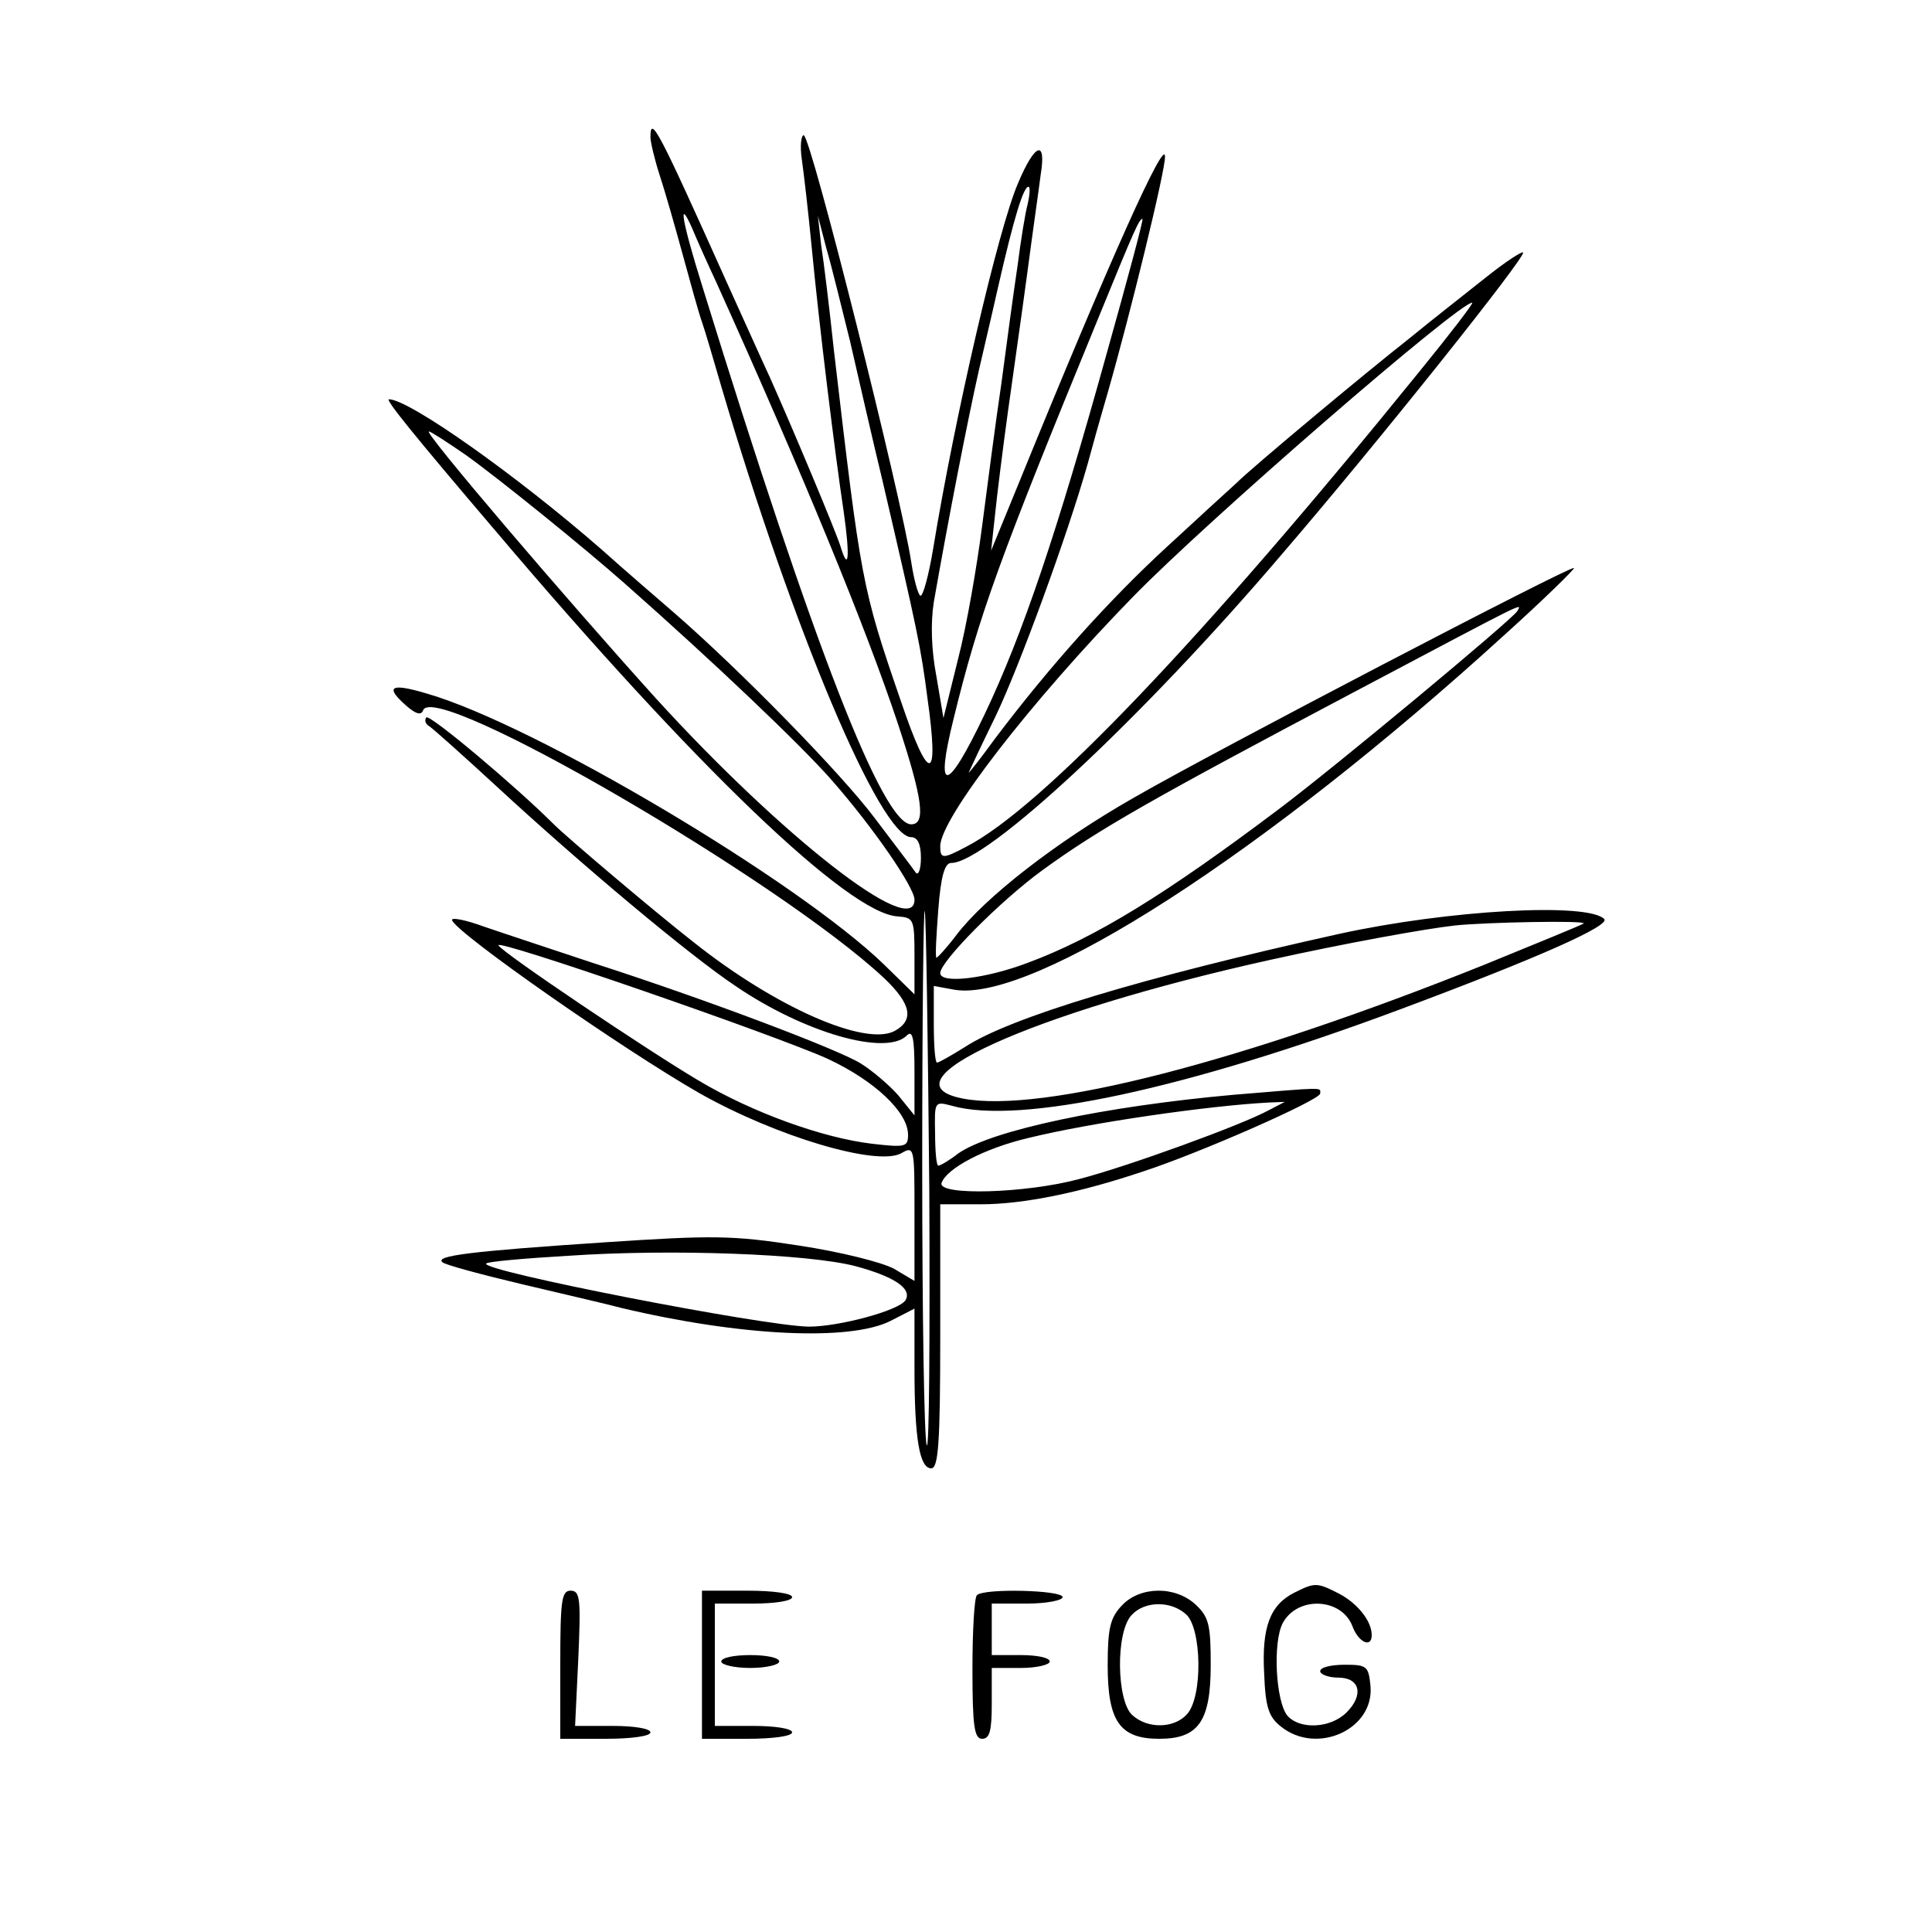 <?xml version="1.0" standalone="no"?>
<!DOCTYPE svg PUBLIC "-//W3C//DTD SVG 20010904//EN"
 "http://www.w3.org/TR/2001/REC-SVG-20010904/DTD/svg10.dtd">
<svg version="1.0" xmlns="http://www.w3.org/2000/svg"
 width="300pt" height="300pt" viewBox="0 0 300 300"
 preserveAspectRatio="xMidYMid meet">
<g transform="translate(0,300) scale(0.1,-0.1)"
fill="#000000" stroke="none">
<path d="M1010 2787 c0 -7 6 -33 14 -58 8 -24 24 -80 36 -124 12 -44 25 -91
30 -105 5 -14 18 -59 30 -100 111 -377 247 -700 295 -700 10 0 15 -11 15 -32
0 -18 -4 -28 -8 -23 -4 6 -33 44 -64 85 -51 68 -208 229 -313 320 -22 19 -72
62 -110 96 -134 117 -300 234 -331 234 -6 0 33 -49 166 -205 310 -366 548
-594 624 -598 25 -2 26 -4 26 -62 l0 -59 -47 46 c-133 129 -541 372 -710 421
-57 17 -66 11 -32 -19 15 -13 23 -15 26 -7 17 48 555 -265 716 -416 42 -40 47
-65 16 -82 -46 -24 -185 37 -312 138 -59 46 -197 163 -217 183 -58 58 -192
171 -198 166 -3 -4 -2 -10 5 -14 6 -4 53 -46 104 -93 131 -121 299 -262 371
-310 107 -73 234 -109 266 -77 9 9 12 -3 12 -56 l0 -68 -25 31 c-14 16 -41 39
-59 50 -36 22 -239 99 -416 156 -63 21 -139 46 -168 56 -30 11 -52 15 -50 10
8 -21 266 -201 385 -269 119 -67 274 -113 312 -93 21 12 21 10 21 -93 l0 -105
-32 19 c-19 10 -82 26 -148 36 -103 16 -134 16 -300 5 -211 -14 -265 -21 -253
-31 4 -4 60 -19 123 -34 63 -15 133 -31 155 -37 185 -44 355 -52 418 -20 l37
19 0 -93 c0 -110 8 -155 26 -155 11 0 14 38 14 205 l0 205 63 0 c66 0 154 18
252 51 89 29 275 111 275 121 0 10 10 10 -135 -2 -200 -18 -375 -55 -427 -91
-14 -11 -28 -19 -31 -19 -3 0 -5 23 -5 50 -1 50 -1 50 26 43 105 -30 365 26
697 150 217 81 326 130 316 140 -26 26 -242 14 -411 -23 -307 -68 -512 -130
-582 -176 -21 -13 -40 -24 -43 -24 -3 0 -5 27 -5 59 l0 60 33 -6 c122 -19 480
211 853 551 61 55 110 103 108 104 -3 5 -563 -287 -684 -357 -121 -69 -231
-155 -275 -213 -16 -21 -30 -36 -31 -35 -2 2 0 35 3 75 4 52 10 72 20 72 55 0
296 224 514 480 148 172 380 463 374 468 -2 2 -28 -15 -58 -39 -30 -24 -84
-66 -118 -94 -70 -55 -245 -201 -269 -225 -9 -8 -58 -53 -109 -100 -88 -81
-180 -183 -266 -297 -21 -29 -40 -53 -41 -53 0 0 18 39 42 88 36 75 111 279
143 392 5 19 19 69 31 110 35 122 90 347 89 367 0 30 -84 -156 -229 -512 l-41
-100 6 55 c3 30 12 102 20 160 8 58 22 155 30 215 8 61 18 130 21 154 9 55 -9
49 -35 -13 -31 -71 -99 -366 -132 -568 -7 -42 -16 -75 -20 -73 -4 3 -10 26
-14 52 -15 100 -156 663 -167 663 -4 0 -6 -17 -3 -37 3 -21 10 -81 15 -133 12
-126 37 -328 50 -414 10 -70 8 -97 -5 -54 -8 25 -75 185 -110 263 -13 28 -43
95 -68 150 -105 234 -117 257 -117 222z m586 -103 c-4 -14 -11 -58 -16 -97 -6
-40 -17 -121 -25 -182 -9 -60 -22 -161 -30 -222 -8 -62 -24 -155 -37 -205
l-23 -93 -11 65 c-8 42 -9 83 -4 115 22 126 53 285 70 360 5 22 19 81 30 130
24 105 39 155 47 155 3 0 2 -12 -1 -26z m-483 -124 c134 -297 231 -533 281
-683 39 -118 44 -157 21 -157 -44 0 -150 271 -324 834 -32 102 -39 143 -16 91
7 -17 24 -55 38 -85z m207 -90 c12 -52 34 -149 50 -215 55 -236 60 -261 70
-338 19 -134 3 -136 -41 -6 -61 177 -62 186 -104 544 -7 66 -16 140 -20 165
l-5 45 13 -50 c8 -27 24 -93 37 -145z m399 -17 c-78 -281 -131 -438 -190 -562
-59 -124 -78 -126 -48 -6 39 159 70 245 224 620 58 142 64 155 69 155 2 0 -23
-93 -55 -207z m485 -30 c-337 -416 -587 -678 -704 -738 -36 -19 -40 -19 -40 1
0 43 141 225 299 387 117 120 506 457 527 457 3 0 -34 -48 -82 -107z m-1480
-130 c53 -38 185 -145 246 -199 136 -120 274 -251 322 -306 64 -73 128 -166
128 -185 0 -63 -206 98 -401 312 -141 156 -362 415 -353 415 3 0 29 -17 58
-37z m1632 -242 c-9 -14 -283 -242 -371 -308 -174 -131 -284 -199 -389 -238
-66 -25 -136 -33 -136 -16 0 18 93 112 159 160 88 64 173 112 481 275 278 147
263 140 256 127z m-913 -900 c1 -227 0 -405 -4 -395 -4 11 -7 206 -7 434 0
228 2 406 4 395 2 -11 5 -206 7 -434z m1016 415 c-2 -2 -71 -30 -154 -64 -376
-151 -687 -231 -809 -208 -133 25 105 133 474 215 117 26 244 49 290 54 49 5
204 8 199 3z m-1174 -210 c73 -34 125 -83 125 -118 0 -19 -4 -20 -56 -14 -76
9 -185 48 -269 98 -81 48 -304 198 -311 210 -7 12 429 -139 511 -176z m685
-80 c-42 -23 -221 -88 -295 -107 -82 -22 -219 -26 -213 -6 8 23 67 54 135 70
98 24 279 50 373 55 l25 1 -25 -13z m-642 -242 c60 -16 89 -35 78 -53 -10 -16
-103 -41 -150 -41 -71 1 -512 87 -501 98 2 3 59 8 127 12 160 11 373 3 446
-16z"/>
<path d="M2010 527 c-38 -19 -51 -54 -47 -126 2 -52 7 -67 26 -82 56 -45 146
-4 139 64 -3 30 -6 32 -40 32 -21 0 -38 -4 -38 -10 0 -5 13 -10 28 -10 34 0
40 -27 13 -54 -25 -25 -73 -27 -92 -5 -18 22 -23 114 -7 144 23 42 91 39 108
-5 9 -25 30 -35 30 -14 0 22 -22 49 -50 64 -35 18 -38 18 -70 2z"/>
<path d="M870 415 l0 -115 70 0 c40 0 70 4 70 10 0 6 -26 10 -58 10 l-59 0 5
105 c4 92 3 105 -12 105 -14 0 -16 -15 -16 -115z"/>
<path d="M1090 415 l0 -115 70 0 c40 0 70 4 70 10 0 6 -27 10 -60 10 l-60 0 0
95 0 95 60 0 c33 0 60 4 60 10 0 6 -30 10 -70 10 l-70 0 0 -115z"/>
<path d="M1517 523 c-4 -3 -7 -55 -7 -115 0 -89 3 -108 15 -108 12 0 15 13 15
55 l0 55 45 0 c25 0 45 5 45 10 0 6 -20 10 -45 10 l-45 0 0 40 0 40 55 0 c30
0 55 5 55 10 0 11 -123 14 -133 3z"/>
<path d="M1742 507 c-18 -19 -22 -35 -22 -93 0 -87 19 -114 80 -114 61 0 80
27 80 115 0 62 -3 74 -23 93 -32 30 -87 29 -115 -1z m100 -14 c24 -22 26 -128
1 -155 -20 -22 -61 -23 -85 -1 -24 22 -26 128 -1 155 20 22 61 23 85 1z"/>
<path d="M1120 420 c0 -5 20 -10 45 -10 25 0 45 5 45 10 0 6 -20 10 -45 10
-25 0 -45 -4 -45 -10z"/>
</g>
</svg>
